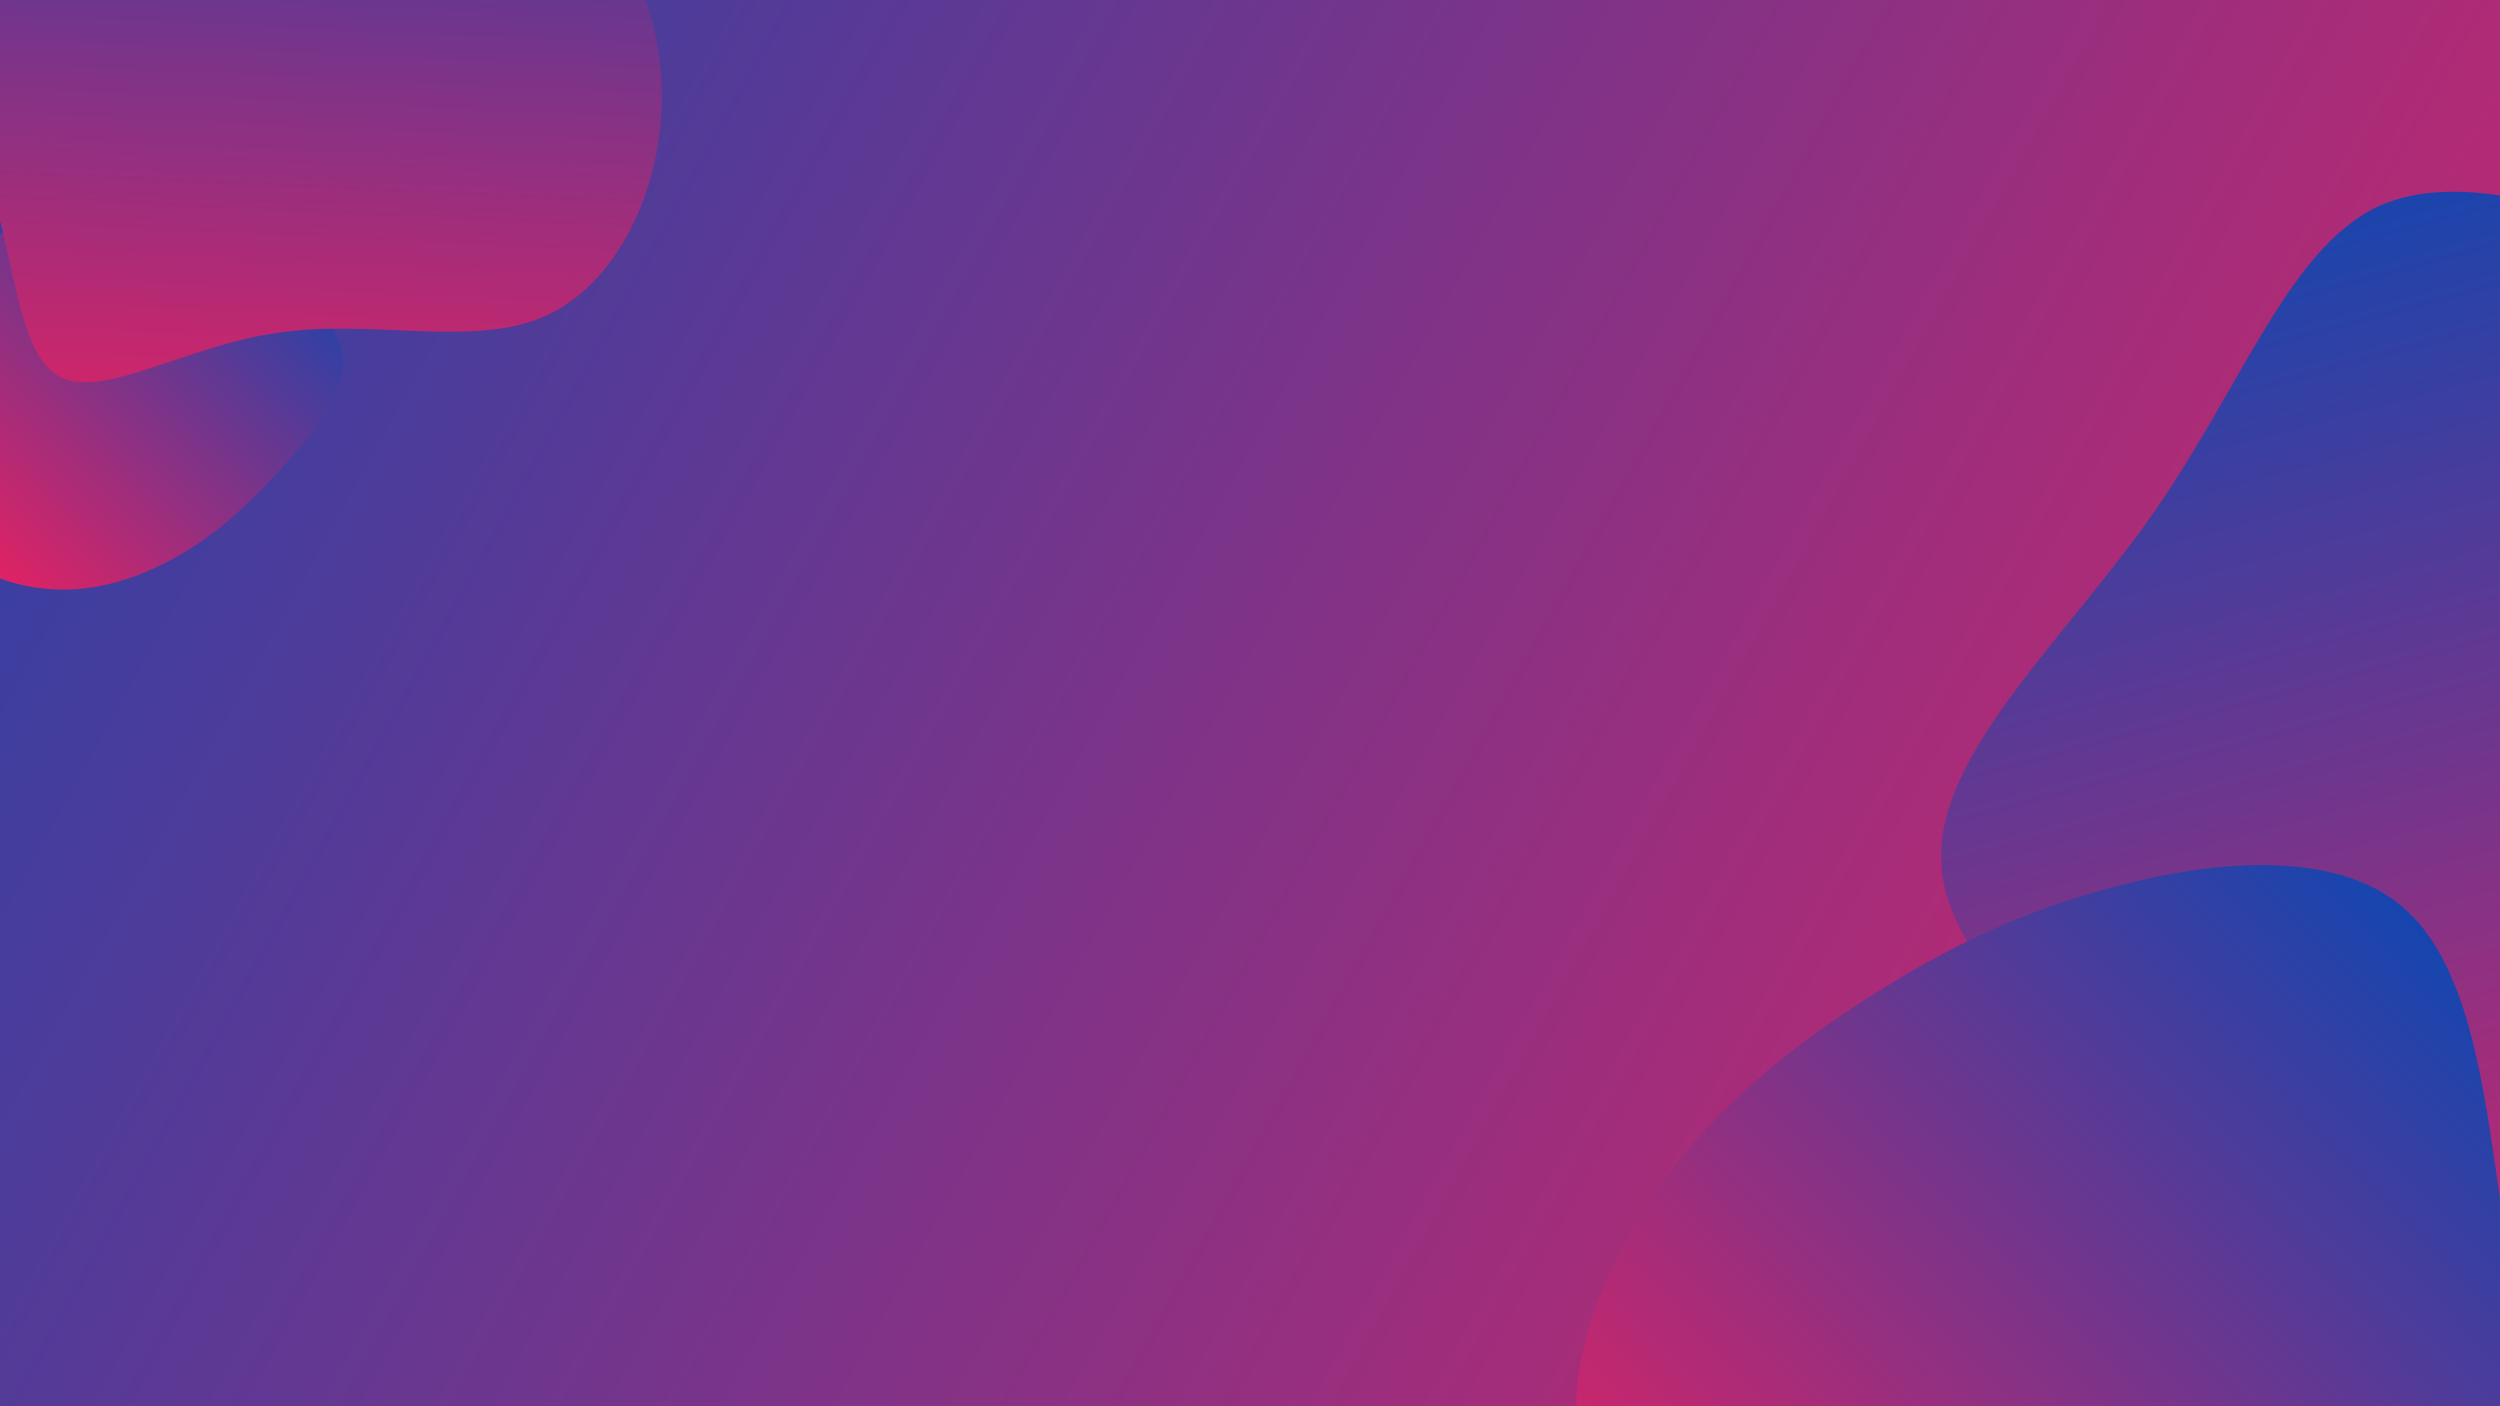 <svg width="1920" height="1080" viewBox="0 0 1920 1080" fill="none" xmlns="http://www.w3.org/2000/svg">
<g clip-path="url(#clip0_124_24)">
<rect width="1920" height="1080" fill="url(#paint0_linear_124_24)"/>
<path d="M187.046 195.367C220.244 220.517 257.969 243.152 262.999 271.823C267.526 300.494 239.358 334.195 214.208 361.86C188.555 389.525 165.92 410.651 136.243 427.25C107.069 443.849 70.853 456.424 32.625 451.897C-5.1 447.873 -45.34 426.747 -62.945 394.052C-80.55 361.357 -76.526 316.59 -63.951 278.362C-51.376 240.134 -30.25 207.942 -2.585 182.289C25.583 156.133 60.29 136.516 92.482 140.037C124.674 143.558 153.848 170.72 187.046 195.367Z" fill="url(#paint1_linear_124_24)"/>
<path d="M125.363 -285.748C156.51 -286.336 200 -193.48 257.593 -148.816C315.187 -105.327 388.061 -110.028 436.84 -78.88C485.618 -47.733 511.477 19.264 507.951 86.261C504.424 153.258 470.926 220.843 416.27 243.763C361.615 266.683 284.627 244.938 214.104 255.517C143.581 264.92 78.935 307.233 45.437 289.015C12.526 271.384 11.35 192.633 -11.57 130.926C-35.077 69.806 -79.154 25.729 -71.514 -8.945C-63.874 -43.619 -3.93 -68.302 35.446 -128.834C74.821 -189.367 93.627 -284.573 125.363 -285.748Z" fill="url(#paint2_linear_124_24)"/>
<g clip-path="url(#clip1_124_24)">
<path d="M1825.83 158.793C1895.24 126.674 1995.86 168.363 2104.63 201.628C2212.69 236.124 2328.9 262.197 2359.78 330.893C2392.61 399.069 2341.36 510.579 2333.56 640.611C2325.04 771.874 2359.97 921.66 2307.02 1019.06C2252.84 1115.76 2110.24 1158.12 1993.71 1126.94C1876.46 1096.98 1785.28 993.476 1689.45 903.694C1592.91 815.142 1491.73 740.317 1490.85 659.418C1488.75 577.808 1587.67 488.893 1654.54 392.962C1722.12 295.801 1757.65 191.623 1825.83 158.793Z" fill="url(#paint3_linear_124_24)"/>
</g>
<path d="M1843.94 695.48C1895.16 737.835 1906.98 830.425 1918.8 912.18C1931.61 993.935 1945.4 1064.86 1937.52 1140.7C1928.65 1216.55 1899.1 1297.32 1840.99 1347.55C1782.87 1397.79 1696.19 1418.47 1626.26 1396.8C1555.34 1375.13 1501.16 1311.11 1426.3 1266.78C1351.44 1221.47 1256.88 1194.88 1224.38 1137.75C1191.87 1080.62 1221.42 992.95 1264.76 925.97C1308.1 858.99 1365.23 811.71 1425.32 772.31C1485.4 732.91 1548.44 700.405 1625.27 680.705C1702.1 660.02 1792.72 653.125 1843.94 695.48Z" fill="url(#paint4_linear_124_24)"/>
</g>
<defs>
<linearGradient id="paint0_linear_124_24" x1="-482.5" y1="-252" x2="2364.5" y2="1327" gradientUnits="userSpaceOnUse">
<stop stop-color="#0049B7"/>
<stop offset="1" stop-color="#FF1D58"/>
</linearGradient>
<linearGradient id="paint1_linear_124_24" x1="-74.794" y1="452.829" x2="237.481" y2="115.554" gradientUnits="userSpaceOnUse">
<stop stop-color="#FF1D58"/>
<stop offset="1" stop-color="#0049B7"/>
</linearGradient>
<linearGradient id="paint2_linear_124_24" x1="213.267" y1="458.812" x2="250.232" y2="-340.222" gradientUnits="userSpaceOnUse">
<stop stop-color="#FF1D58"/>
<stop offset="1" stop-color="#0049B7"/>
</linearGradient>
<linearGradient id="paint3_linear_124_24" x1="2176.22" y1="1245.64" x2="1845.37" y2="8.92" gradientUnits="userSpaceOnUse">
<stop stop-color="#FF1D58"/>
<stop offset="1" stop-color="#0049B7"/>
</linearGradient>
<linearGradient id="paint4_linear_124_24" x1="1210.57" y1="1405.34" x2="1951.46" y2="676.181" gradientUnits="userSpaceOnUse">
<stop stop-color="#FF1D58"/>
<stop offset="1" stop-color="#0049B7"/>
</linearGradient>
<clipPath id="clip0_124_24">
<rect width="1920" height="1080" fill="white"/>
</clipPath>
<clipPath id="clip1_124_24">
<rect width="1420.9" height="1420.9" fill="white" transform="translate(997.17 823.946) rotate(-60)"/>
</clipPath>
</defs>
</svg>
